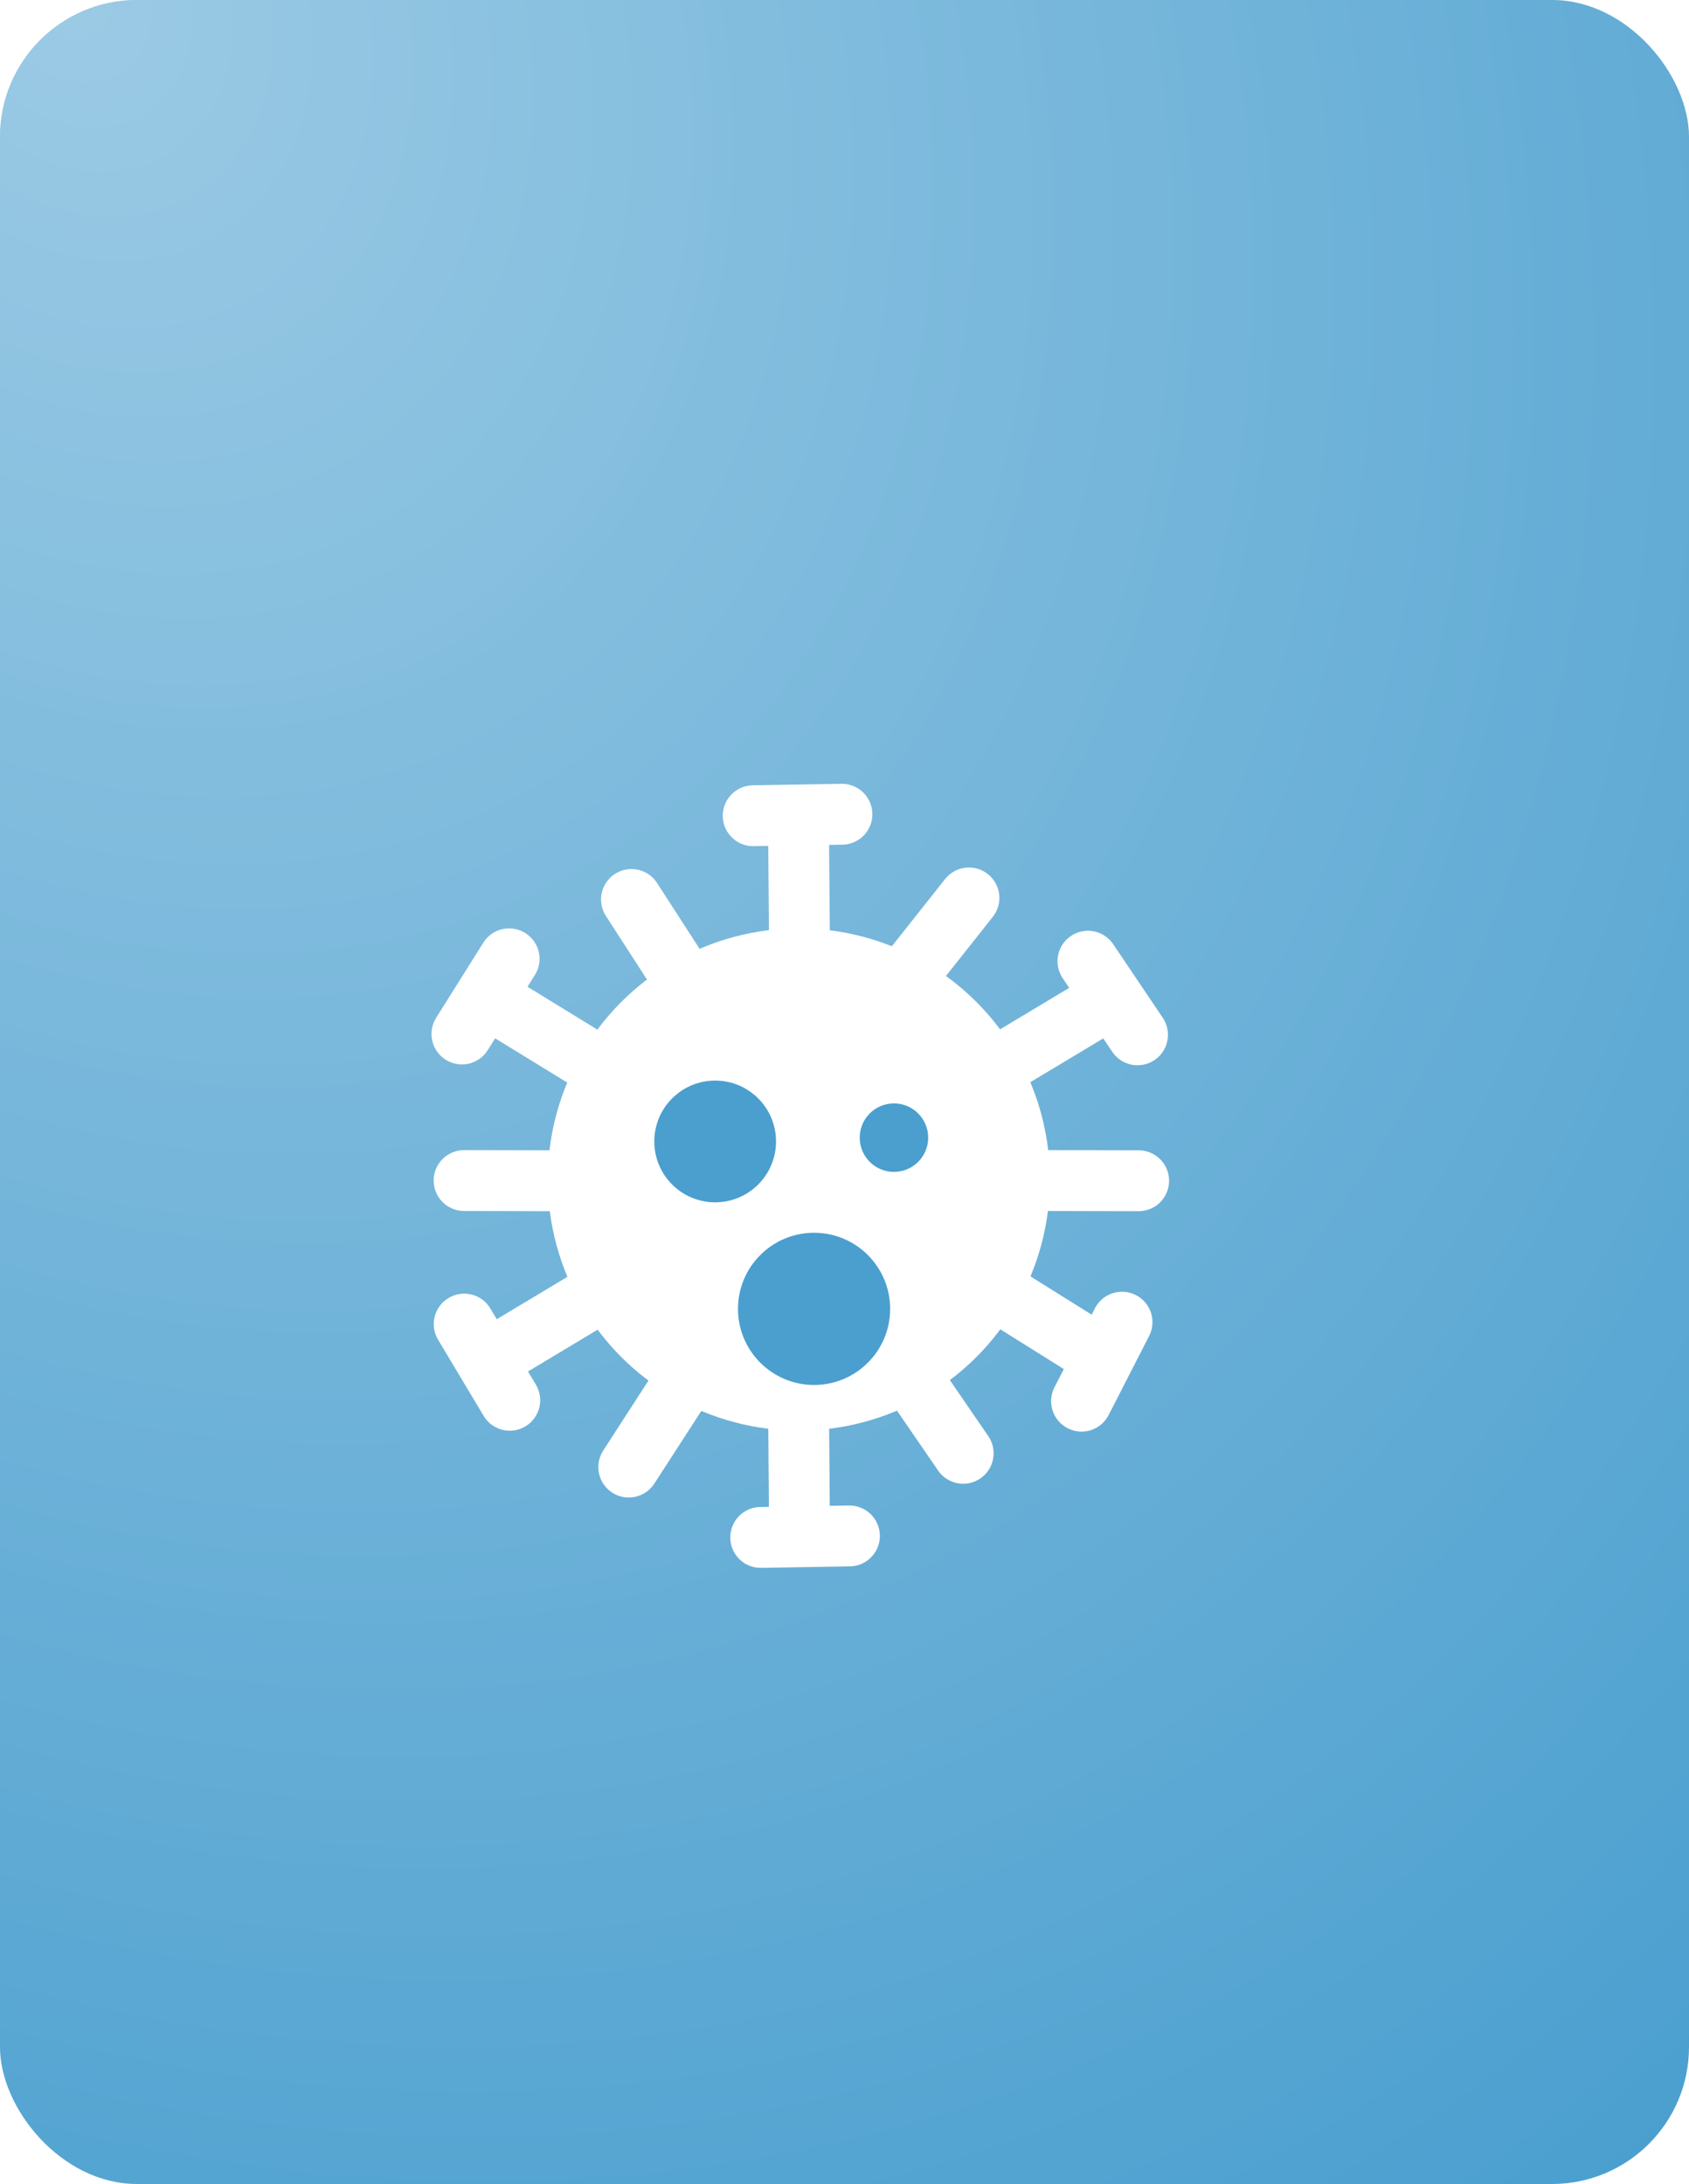 <svg width="222" height="287" viewBox="0 0 222 287" fill="none" xmlns="http://www.w3.org/2000/svg">
<rect width="222" height="287" rx="18" fill="#4A9FCF"/>
<rect width="222" height="287" rx="18" fill="url(#paint0_radial_21_37)" fill-opacity="0.45"/>
<path d="M67 177L77 171" stroke="white" stroke-width="8"/>
<path d="M133 139L143 133" stroke="white" stroke-width="8"/>
<path d="M67.03 132.95L76.97 139.05" stroke="white" stroke-width="8"/>
<path d="M132.488 170.601L142.374 176.787" stroke="white" stroke-width="8"/>
<path d="M104.975 110.995L105.069 122.656" stroke="white" stroke-width="8"/>
<path d="M104.975 187L105.069 198.661" stroke="white" stroke-width="8"/>
<path d="M61.009 151.138C58.8 151.133 57.005 152.92 57 155.13C56.995 157.339 58.782 159.133 60.991 159.138L61.009 151.138ZM60.991 159.138L72.653 159.164L72.671 151.164L61.009 151.138L60.991 159.138Z" fill="white"/>
<path d="M86.359 116.029C85.16 114.174 82.684 113.642 80.829 114.841C78.973 116.04 78.441 118.516 79.641 120.371L86.359 116.029ZM79.641 120.371L85.971 130.166L92.69 125.823L86.359 116.029L79.641 120.371Z" fill="white"/>
<path d="M66.917 126L60.716 135.876" stroke="white" stroke-width="8" stroke-linecap="round"/>
<path d="M67 184.009L61.015 174" stroke="white" stroke-width="8" stroke-linecap="round"/>
<path d="M99.986 202.036L111.647 201.84" stroke="white" stroke-width="8" stroke-linecap="round"/>
<path d="M147.475 173.749L142.158 184.128" stroke="white" stroke-width="8" stroke-linecap="round"/>
<path d="M149.515 135.986L143 126.314" stroke="white" stroke-width="8" stroke-linecap="round"/>
<path d="M110.66 107L99 107.196" stroke="white" stroke-width="8" stroke-linecap="round"/>
<path d="M130.493 120.484C131.865 118.753 131.574 116.237 129.842 114.865C128.111 113.493 125.595 113.784 124.223 115.516L130.493 120.484ZM124.223 115.516L116.98 124.656L123.25 129.624L130.493 120.484L124.223 115.516Z" fill="white"/>
<path d="M79.285 190.62C78.085 192.475 78.616 194.951 80.471 196.151C82.326 197.35 84.802 196.819 86.002 194.964L79.285 190.62ZM86.002 194.964L92.336 185.172L85.618 180.828L79.285 190.62L86.002 194.964Z" fill="white"/>
<path d="M138 155.138L149.662 155.164" stroke="white" stroke-width="8" stroke-linecap="round"/>
<path d="M123.301 193.245C124.552 195.066 127.042 195.529 128.863 194.279C130.684 193.029 131.147 190.539 129.897 188.718L123.301 193.245ZM129.897 188.718L123.298 179.103L116.702 183.63L123.301 193.245L129.897 188.718Z" fill="white"/>
<circle cx="105" cy="155" r="33" fill="white"/>
<g filter="url(#filter0_i_21_37)">
<circle cx="94" cy="146" r="8" fill="#4A9FCF"/>
</g>
<g filter="url(#filter1_i_21_37)">
<circle cx="107" cy="168" r="10" fill="#4A9FCF"/>
</g>
<g filter="url(#filter2_i_21_37)">
<circle cx="117.5" cy="145.5" r="4.5" fill="#4A9FCF"/>
</g>
<defs>
<filter id="filter0_i_21_37" x="86" y="138" width="16" height="20" filterUnits="userSpaceOnUse" color-interpolation-filters="sRGB">
<feFlood flood-opacity="0" result="BackgroundImageFix"/>
<feBlend mode="normal" in="SourceGraphic" in2="BackgroundImageFix" result="shape"/>
<feColorMatrix in="SourceAlpha" type="matrix" values="0 0 0 0 0 0 0 0 0 0 0 0 0 0 0 0 0 0 127 0" result="hardAlpha"/>
<feOffset dy="4"/>
<feGaussianBlur stdDeviation="2"/>
<feComposite in2="hardAlpha" operator="arithmetic" k2="-1" k3="1"/>
<feColorMatrix type="matrix" values="0 0 0 0 0 0 0 0 0 0 0 0 0 0 0 0 0 0 0.25 0"/>
<feBlend mode="normal" in2="shape" result="effect1_innerShadow_21_37"/>
</filter>
<filter id="filter1_i_21_37" x="97" y="158" width="20" height="24" filterUnits="userSpaceOnUse" color-interpolation-filters="sRGB">
<feFlood flood-opacity="0" result="BackgroundImageFix"/>
<feBlend mode="normal" in="SourceGraphic" in2="BackgroundImageFix" result="shape"/>
<feColorMatrix in="SourceAlpha" type="matrix" values="0 0 0 0 0 0 0 0 0 0 0 0 0 0 0 0 0 0 127 0" result="hardAlpha"/>
<feOffset dy="4"/>
<feGaussianBlur stdDeviation="2"/>
<feComposite in2="hardAlpha" operator="arithmetic" k2="-1" k3="1"/>
<feColorMatrix type="matrix" values="0 0 0 0 0 0 0 0 0 0 0 0 0 0 0 0 0 0 0.25 0"/>
<feBlend mode="normal" in2="shape" result="effect1_innerShadow_21_37"/>
</filter>
<filter id="filter2_i_21_37" x="113" y="141" width="9" height="13" filterUnits="userSpaceOnUse" color-interpolation-filters="sRGB">
<feFlood flood-opacity="0" result="BackgroundImageFix"/>
<feBlend mode="normal" in="SourceGraphic" in2="BackgroundImageFix" result="shape"/>
<feColorMatrix in="SourceAlpha" type="matrix" values="0 0 0 0 0 0 0 0 0 0 0 0 0 0 0 0 0 0 127 0" result="hardAlpha"/>
<feOffset dy="4"/>
<feGaussianBlur stdDeviation="2"/>
<feComposite in2="hardAlpha" operator="arithmetic" k2="-1" k3="1"/>
<feColorMatrix type="matrix" values="0 0 0 0 0 0 0 0 0 0 0 0 0 0 0 0 0 0 0.25 0"/>
<feBlend mode="normal" in2="shape" result="effect1_innerShadow_21_37"/>
</filter>
<radialGradient id="paint0_radial_21_37" cx="0" cy="0" r="1" gradientUnits="userSpaceOnUse" gradientTransform="translate(6.5 -9.69282e-06) rotate(53.872) scale(355.33 274.854)">
<stop stop-color="white"/>
<stop offset="1" stop-color="white" stop-opacity="0"/>
</radialGradient>
</defs>
</svg>
